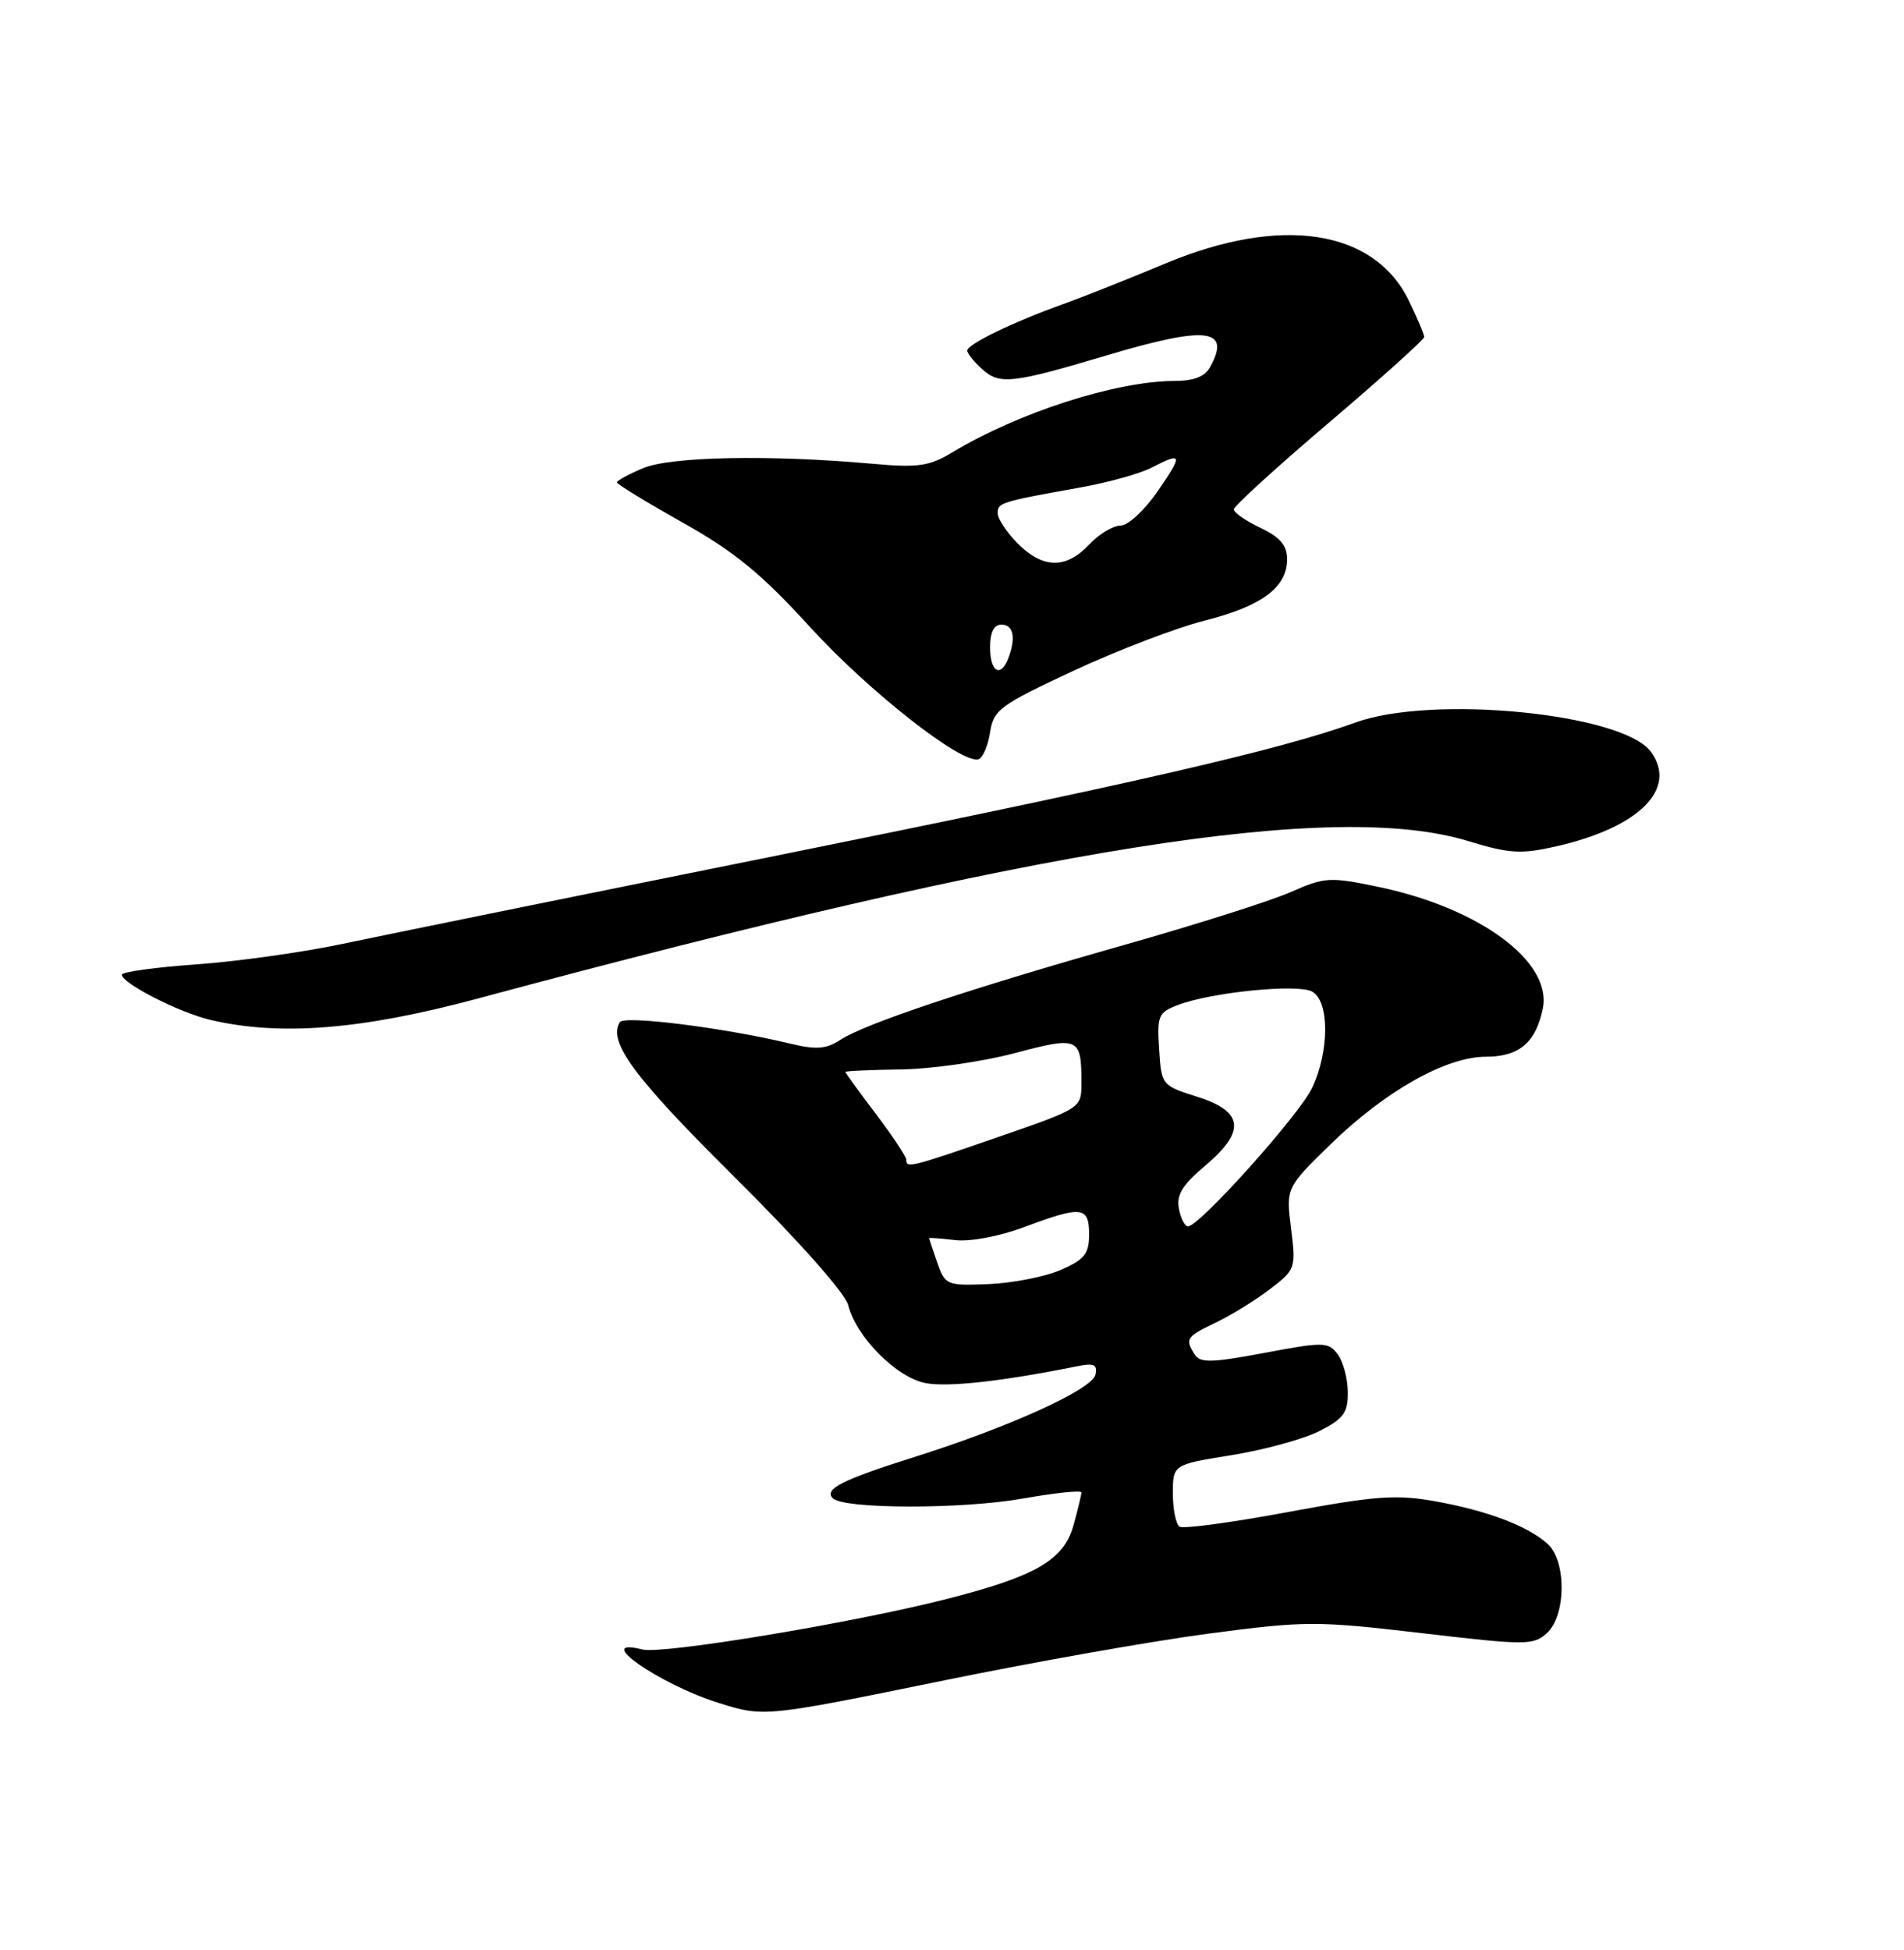 <?xml version="1.0" encoding="UTF-8" standalone="no"?>
<!DOCTYPE svg PUBLIC "-//W3C//DTD SVG 1.1//EN" "http://www.w3.org/Graphics/SVG/1.1/DTD/svg11.dtd" >
<svg xmlns="http://www.w3.org/2000/svg" xmlns:xlink="http://www.w3.org/1999/xlink" version="1.1" viewBox="0 0 250 256">
 <g >
 <path fill="currentColor"
d=" M 124.00 220.60 C 135.82 218.18 151.48 215.41 158.80 214.45 C 171.39 212.79 172.86 212.78 186.66 214.40 C 200.39 216.01 201.33 216.01 203.11 214.40 C 205.64 212.11 205.70 204.94 203.21 202.69 C 200.61 200.34 195.32 198.33 188.49 197.10 C 183.34 196.17 180.64 196.37 169.14 198.50 C 161.79 199.87 155.38 200.74 154.89 200.43 C 154.40 200.13 154.00 198.17 154.00 196.08 C 154.00 192.27 154.00 192.27 161.75 191.03 C 166.01 190.34 171.19 188.92 173.25 187.87 C 176.43 186.25 177.00 185.47 176.97 182.73 C 176.95 180.95 176.35 178.72 175.63 177.78 C 174.40 176.16 173.78 176.15 166.02 177.61 C 159.13 178.91 157.59 178.95 156.88 177.84 C 155.57 175.77 155.75 175.49 159.62 173.64 C 161.61 172.69 164.80 170.73 166.71 169.27 C 170.11 166.68 170.17 166.51 169.52 161.28 C 168.85 155.94 168.85 155.94 174.71 150.22 C 181.89 143.23 189.87 138.73 195.10 138.73 C 199.48 138.73 201.68 136.85 202.58 132.37 C 203.80 126.24 194.27 119.20 180.98 116.43 C 174.59 115.10 173.95 115.14 169.48 117.11 C 166.88 118.26 157.04 121.38 147.63 124.05 C 127.39 129.78 113.57 134.39 110.35 136.51 C 108.48 137.73 107.17 137.83 103.76 137.01 C 95.13 134.93 81.95 133.27 81.38 134.19 C 79.79 136.77 83.21 141.40 96.41 154.49 C 104.80 162.82 110.98 169.77 111.36 171.32 C 112.42 175.52 117.72 180.86 121.55 181.58 C 124.51 182.13 131.64 181.34 141.34 179.38 C 143.63 178.91 144.12 179.12 143.84 180.46 C 143.45 182.39 132.52 187.36 120.00 191.30 C 110.58 194.27 108.16 195.50 109.36 196.70 C 110.79 198.12 126.27 198.15 134.25 196.74 C 138.51 195.99 142.00 195.62 141.99 195.93 C 141.99 196.25 141.52 198.19 140.95 200.25 C 139.68 204.80 136.03 206.93 124.34 209.91 C 112.07 213.05 86.97 217.21 84.35 216.55 C 77.58 214.85 86.56 221.13 94.41 223.58 C 100.30 225.43 100.42 225.42 124.00 220.60 Z  M 62.85 131.06 C 136.52 111.22 175.25 105.07 192.75 110.41 C 198.16 112.06 199.71 112.16 204.25 111.13 C 215.21 108.66 220.33 103.57 216.76 98.69 C 213.09 93.66 188.10 91.19 177.99 94.85 C 168.05 98.46 148.33 102.98 101.07 112.51 C 75.46 117.67 50.23 122.80 45.00 123.91 C 39.77 125.02 31.11 126.23 25.75 126.61 C 20.39 126.99 16.00 127.60 16.00 127.96 C 16.00 129.09 23.51 132.92 27.61 133.89 C 36.81 136.05 47.51 135.19 62.85 131.06 Z  M 130.00 96.14 C 130.46 93.17 131.28 92.57 141.02 88.03 C 146.80 85.34 154.53 82.39 158.19 81.47 C 165.65 79.59 169.00 77.11 169.00 73.44 C 169.00 71.60 168.11 70.54 165.50 69.30 C 163.57 68.38 162.00 67.29 162.00 66.87 C 162.00 66.46 167.62 61.33 174.50 55.48 C 181.38 49.63 187.00 44.57 187.00 44.24 C 187.00 43.90 186.10 41.77 185.00 39.50 C 180.45 30.10 168.21 28.23 153.00 34.60 C 148.32 36.56 142.25 38.97 139.50 39.96 C 132.95 42.31 127.00 45.20 127.00 46.03 C 127.00 46.39 127.88 47.49 128.96 48.46 C 131.25 50.54 132.89 50.36 145.36 46.64 C 158.35 42.77 161.62 43.11 158.96 48.07 C 158.23 49.44 156.85 50.00 154.21 50.01 C 146.48 50.05 133.78 54.13 125.00 59.41 C 121.98 61.22 120.53 61.42 114.50 60.88 C 101.17 59.68 88.12 59.93 84.47 61.45 C 82.56 62.25 81.00 63.09 81.00 63.33 C 81.00 63.56 84.89 65.94 89.63 68.60 C 96.46 72.44 99.97 75.31 106.38 82.34 C 114.10 90.80 126.33 100.39 128.49 99.67 C 129.05 99.49 129.72 97.90 130.00 96.14 Z  M 123.06 165.75 C 122.48 164.08 122.00 162.63 122.00 162.55 C 122.00 162.47 123.54 162.58 125.42 162.80 C 127.39 163.03 131.24 162.31 134.46 161.10 C 142.05 158.26 143.00 158.37 143.00 162.05 C 143.00 164.62 142.41 165.36 139.25 166.73 C 137.19 167.62 132.94 168.45 129.81 168.58 C 124.30 168.80 124.10 168.72 123.06 165.75 Z  M 154.79 158.66 C 154.45 156.88 155.26 155.55 158.17 153.10 C 163.60 148.54 163.33 145.93 157.24 144.00 C 152.54 142.51 152.50 142.46 152.20 137.75 C 151.91 133.34 152.09 132.91 154.69 131.93 C 159.05 130.27 170.28 129.14 172.25 130.16 C 174.57 131.36 174.58 137.98 172.28 142.83 C 170.59 146.38 157.49 161.00 155.99 161.00 C 155.57 161.00 155.03 159.95 154.79 158.66 Z  M 119.00 152.25 C 118.99 151.84 117.19 149.13 115.00 146.23 C 112.80 143.33 111.00 140.86 111.00 140.73 C 111.00 140.60 114.26 140.46 118.25 140.40 C 122.24 140.35 128.96 139.39 133.19 138.27 C 141.71 136.01 142.01 136.15 141.99 142.33 C 141.99 145.46 141.86 145.54 131.13 149.25 C 119.47 153.28 119.00 153.39 119.00 152.25 Z  M 130.00 85.00 C 130.00 83.00 130.50 82.00 131.50 82.00 C 133.07 82.00 133.42 83.74 132.39 86.42 C 131.39 89.03 130.00 88.21 130.00 85.00 Z  M 133.64 71.36 C 132.19 69.91 131.00 68.12 131.00 67.38 C 131.00 65.99 131.31 65.89 141.99 63.97 C 145.56 63.33 149.70 62.17 151.19 61.40 C 155.28 59.29 155.36 59.61 152.00 64.50 C 150.29 66.98 148.11 69.00 147.13 69.00 C 146.15 69.00 144.29 70.12 143.00 71.50 C 139.98 74.71 136.94 74.67 133.64 71.36 Z "/>
</g>
</svg>